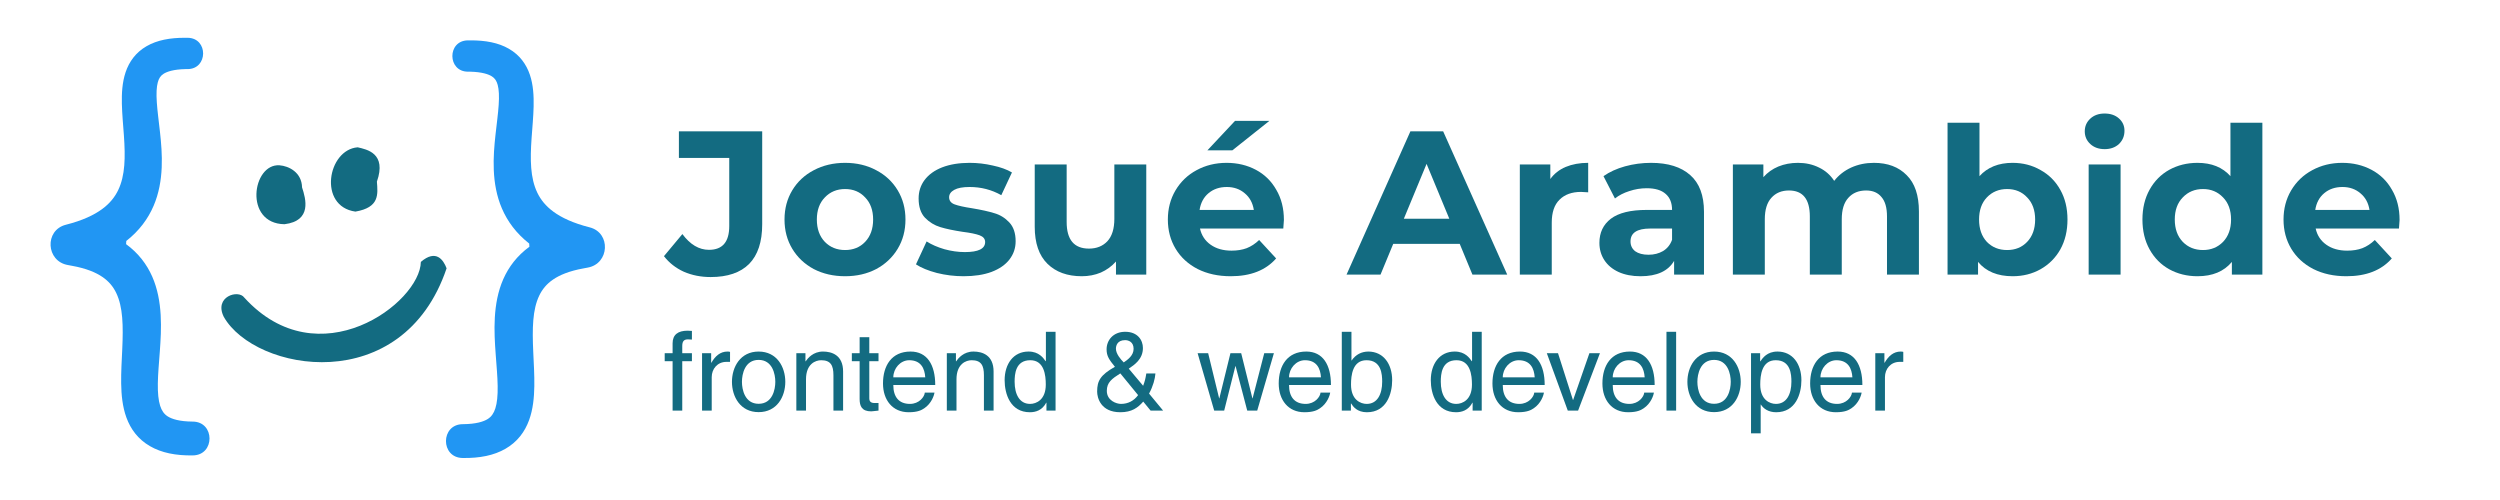<?xml version="1.0" encoding="UTF-8" standalone="no"?>
<!-- Created with Inkscape (http://www.inkscape.org/) -->

<svg
   xmlns:dc="http://purl.org/dc/elements/1.1/"
   xmlns:cc="http://creativecommons.org/ns#"
   xmlns:rdf="http://www.w3.org/1999/02/22-rdf-syntax-ns#"
   xmlns:svg="http://www.w3.org/2000/svg"
   xmlns="http://www.w3.org/2000/svg"
   xmlns:sodipodi="http://sodipodi.sourceforge.net/DTD/sodipodi-0.dtd"
   xmlns:inkscape="http://www.inkscape.org/namespaces/inkscape"
   width="750"
   height="150"
   viewBox="0 0 750 150"
   id="svg2"
   version="1.1"
   inkscape:version="0.91 r13725"
   sodipodi:docname="ja-logo-1.svg">
  <defs
     id="defs4">
    <inkscape:path-effect
       effect="powerstroke"
       id="path-effect4161"
       is_visible="true"
       offset_points="0.006,3.059 | 1.011,4.042 | 2,3.305"
       sort_points="true"
       interpolator_type="Linear"
       interpolator_beta="0.2"
       start_linecap_type="round"
       linejoin_type="round"
       miter_limit="4"
       end_linecap_type="round" />
  </defs>
  <sodipodi:namedview
     id="base"
     pagecolor="#ffffff"
     bordercolor="#666666"
     borderopacity="1.0"
     inkscape:pageopacity="0.0"
     inkscape:pageshadow="2"
     inkscape:zoom="0.98994949"
     inkscape:cx="382.52714"
     inkscape:cy="114.45705"
     inkscape:document-units="px"
     inkscape:current-layer="g4190"
     showgrid="false"
     showguides="true"
     inkscape:guide-bbox="true"
     inkscape:window-width="1366"
     inkscape:window-height="705"
     inkscape:window-x="-8"
     inkscape:window-y="-8"
     inkscape:window-maximized="1"
     units="px" />
  <g
     inkscape:label="Capa 1"
     inkscape:groupmode="layer"
     id="layer1"
     transform="translate(0,-902.362)">
    <g
       id="g4190"
       transform="matrix(1.535,0,0,1.535,-11.207,878.799)">
      <g
         style="font-style:normal;font-weight:normal;font-size:40px;line-height:125%;font-family:sans-serif;letter-spacing:0px;word-spacing:0px;fill:#136b81;fill-opacity:1;stroke:none;stroke-width:1px;stroke-linecap:butt;stroke-linejoin:miter;stroke-opacity:1"
         id="text4136">
        <path
           d="m 146.185,69.497 q -2.84,0 -5.24,-1.04 -2.36,-1.08 -3.88,-3.04 l 3.6,-4.32 q 2.28,3.08 5.2,3.08 3.96,0 3.96,-4.64 l 0,-13.32 -9.84,0 0,-5.2 16.28,0 0,18.16 q 0,5.16 -2.56,7.76 -2.56,2.56 -7.52,2.56 z"
           style="font-style:normal;font-variant:normal;font-weight:bold;font-stretch:normal;font-family:Montserrat;-inkscape-font-specification:'Montserrat Bold';fill:#136b81;fill-opacity:1"
           id="path4203"
           inkscape:connector-curvature="0" />
        <path
           d="m 172.465,69.337 q -3.4,0 -6.12,-1.4 -2.68,-1.44 -4.2,-3.96 -1.52,-2.52 -1.52,-5.72 0,-3.2 1.52,-5.72 1.52,-2.52 4.2,-3.92 2.72,-1.44 6.12,-1.44 3.4,0 6.08,1.44 2.68,1.4 4.2,3.92 1.52,2.52 1.52,5.72 0,3.2 -1.52,5.72 -1.52,2.52 -4.2,3.96 -2.68,1.4 -6.08,1.4 z m 0,-5.12 q 2.4,0 3.92,-1.6 1.56,-1.64 1.56,-4.36 0,-2.72 -1.56,-4.32 -1.52,-1.64 -3.92,-1.64 -2.4,0 -3.96,1.64 -1.56,1.6 -1.56,4.32 0,2.72 1.56,4.36 1.56,1.6 3.96,1.6 z"
           style="font-style:normal;font-variant:normal;font-weight:bold;font-stretch:normal;font-family:Montserrat;-inkscape-font-specification:'Montserrat Bold';fill:#136b81;fill-opacity:1"
           id="path4205"
           inkscape:connector-curvature="0" />
        <path
           d="m 195.637,69.337 q -2.68,0 -5.24,-0.64 -2.56,-0.68 -4.08,-1.68 l 2.08,-4.48 q 1.44,0.92 3.48,1.52 2.04,0.56 4,0.56 3.96,0 3.96,-1.96 0,-0.92 -1.08,-1.32 -1.08,-0.4 -3.32,-0.68 -2.64,-0.4 -4.36,-0.92 -1.72,-0.52 -3,-1.84 -1.24,-1.32 -1.24,-3.76 0,-2.04 1.16,-3.6 1.2,-1.6 3.44,-2.48 2.28,-0.88 5.36,-0.88 2.28,0 4.52,0.52 2.28,0.48 3.76,1.36 l -2.08,4.44 q -2.84,-1.6 -6.2,-1.6 -2,0 -3,0.56 -1,0.56 -1,1.44 0,1 1.08,1.4 1.08,0.4 3.44,0.76 2.64,0.44 4.32,0.96 1.68,0.48 2.92,1.8 1.24,1.32 1.24,3.68 0,2 -1.2,3.56 -1.2,1.56 -3.52,2.44 -2.28,0.84 -5.44,0.84 z"
           style="font-style:normal;font-variant:normal;font-weight:bold;font-stretch:normal;font-family:Montserrat;-inkscape-font-specification:'Montserrat Bold';fill:#136b81;fill-opacity:1"
           id="path4207"
           inkscape:connector-curvature="0" />
        <path
           d="m 231.327,47.497 0,21.52 -5.92,0 0,-2.56 q -1.24,1.4 -2.96,2.16 -1.72,0.72 -3.72,0.72 -4.24,0 -6.72,-2.44 -2.48,-2.44 -2.48,-7.24 l 0,-12.16 6.24,0 0,11.24 q 0,5.2 4.36,5.2 2.24,0 3.6,-1.44 1.36,-1.48 1.36,-4.36 l 0,-10.64 6.24,0 z"
           style="font-style:normal;font-variant:normal;font-weight:bold;font-stretch:normal;font-family:Montserrat;-inkscape-font-specification:'Montserrat Bold';fill:#136b81;fill-opacity:1"
           id="path4209"
           inkscape:connector-curvature="0" />
        <path
           d="m 258.227,58.337 q 0,0.12 -0.12,1.68 l -16.28,0 q 0.44,2 2.08,3.16 1.64,1.16 4.08,1.16 1.68,0 2.96,-0.48 1.32,-0.52 2.44,-1.6 l 3.32,3.6 q -3.04,3.48 -8.88,3.48 -3.64,0 -6.44,-1.4 -2.8,-1.44 -4.32,-3.96 -1.52,-2.52 -1.52,-5.72 0,-3.16 1.48,-5.68 1.52,-2.56 4.12,-3.96 2.64,-1.44 5.88,-1.44 3.16,0 5.72,1.36 2.56,1.36 4,3.92 1.48,2.52 1.48,5.88 z m -11.16,-6.44 q -2.12,0 -3.56,1.2 -1.44,1.2 -1.76,3.28 l 10.6,0 q -0.32,-2.04 -1.76,-3.24 -1.44,-1.24 -3.52,-1.24 z m 1.6,-12.92 6.72,0 -7.24,5.76 -4.88,0 5.4,-5.76 z"
           style="font-style:normal;font-variant:normal;font-weight:bold;font-stretch:normal;font-family:Montserrat;-inkscape-font-specification:'Montserrat Bold';fill:#136b81;fill-opacity:1"
           id="path4211"
           inkscape:connector-curvature="0" />
        <path
           d="m 292.59,63.017 -13,0 -2.48,6 -6.64,0 12.48,-28 6.4,0 12.52,28 -6.8,0 -2.48,-6 z m -2.04,-4.92 -4.44,-10.72 -4.44,10.72 8.88,0 z"
           style="font-style:normal;font-variant:normal;font-weight:bold;font-stretch:normal;font-family:Montserrat;-inkscape-font-specification:'Montserrat Bold';fill:#136b81;fill-opacity:1"
           id="path4213"
           inkscape:connector-curvature="0" />
        <path
           d="m 310.295,50.337 q 1.12,-1.56 3,-2.36 1.92,-0.8 4.4,-0.8 l 0,5.76 q -1.04,-0.08 -1.4,-0.08 -2.68,0 -4.2,1.52 -1.52,1.48 -1.52,4.48 l 0,10.16 -6.24,0 0,-21.52 5.96,0 0,2.84 z"
           style="font-style:normal;font-variant:normal;font-weight:bold;font-stretch:normal;font-family:Montserrat;-inkscape-font-specification:'Montserrat Bold';fill:#136b81;fill-opacity:1"
           id="path4215"
           inkscape:connector-curvature="0" />
        <path
           d="m 329.968,47.177 q 5,0 7.68,2.4 2.68,2.36 2.68,7.16 l 0,12.28 -5.84,0 0,-2.68 q -1.76,3 -6.56,3 -2.48,0 -4.32,-0.84 -1.8,-0.84 -2.76,-2.32 -0.96,-1.48 -0.96,-3.36 0,-3 2.24,-4.72 2.28,-1.72 7,-1.72 l 4.96,0 q 0,-2.04 -1.24,-3.12 -1.24,-1.12 -3.72,-1.12 -1.72,0 -3.4,0.56 -1.64,0.52 -2.8,1.44 l -2.24,-4.36 q 1.76,-1.24 4.2,-1.92 2.48,-0.68 5.08,-0.68 z m -0.48,17.96 q 1.6,0 2.84,-0.72 1.24,-0.76 1.76,-2.2 l 0,-2.2 -4.28,0 q -3.84,0 -3.84,2.52 0,1.2 0.92,1.92 0.96,0.68 2.6,0.68 z"
           style="font-style:normal;font-variant:normal;font-weight:bold;font-stretch:normal;font-family:Montserrat;-inkscape-font-specification:'Montserrat Bold';fill:#136b81;fill-opacity:1"
           id="path4217"
           inkscape:connector-curvature="0" />
        <path
           d="m 373.535,47.177 q 4.04,0 6.4,2.4 2.4,2.36 2.4,7.12 l 0,12.32 -6.24,0 0,-11.36 q 0,-2.56 -1.08,-3.8 -1.04,-1.28 -3,-1.28 -2.2,0 -3.48,1.44 -1.28,1.4 -1.28,4.2 l 0,10.8 -6.24,0 0,-11.36 q 0,-5.08 -4.08,-5.08 -2.16,0 -3.44,1.44 -1.28,1.4 -1.28,4.2 l 0,10.8 -6.24,0 0,-21.52 5.96,0 0,2.48 q 1.2,-1.36 2.92,-2.08 1.76,-0.72 3.84,-0.72 2.28,0 4.12,0.92 1.84,0.88 2.96,2.6 1.32,-1.68 3.32,-2.6 2.04,-0.92 4.44,-0.92 z"
           style="font-style:normal;font-variant:normal;font-weight:bold;font-stretch:normal;font-family:Montserrat;-inkscape-font-specification:'Montserrat Bold';fill:#136b81;fill-opacity:1"
           id="path4219"
           inkscape:connector-curvature="0" />
        <path
           d="m 400.649,47.177 q 3,0 5.44,1.4 2.48,1.36 3.88,3.88 1.4,2.48 1.4,5.8 0,3.32 -1.4,5.84 -1.4,2.48 -3.88,3.88 -2.44,1.36 -5.44,1.36 -4.44,0 -6.76,-2.8 l 0,2.48 -5.96,0 0,-29.68 6.24,0 0,10.44 q 2.36,-2.6 6.48,-2.6 z m -1.08,17.04 q 2.4,0 3.92,-1.6 1.56,-1.64 1.56,-4.36 0,-2.72 -1.56,-4.32 -1.52,-1.64 -3.92,-1.64 -2.4,0 -3.96,1.64 -1.52,1.6 -1.52,4.32 0,2.72 1.52,4.36 1.56,1.6 3.96,1.6 z"
           style="font-style:normal;font-variant:normal;font-weight:bold;font-stretch:normal;font-family:Montserrat;-inkscape-font-specification:'Montserrat Bold';fill:#136b81;fill-opacity:1"
           id="path4221"
           inkscape:connector-curvature="0" />
        <path
           d="m 415.507,47.497 6.24,0 0,21.52 -6.24,0 0,-21.52 z m 3.12,-3 q -1.72,0 -2.8,-1 -1.08,-1 -1.08,-2.48 0,-1.48 1.08,-2.48 1.08,-1 2.8,-1 1.72,0 2.8,0.96 1.08,0.96 1.08,2.4 0,1.56 -1.08,2.6 -1.08,1 -2.8,1 z"
           style="font-style:normal;font-variant:normal;font-weight:bold;font-stretch:normal;font-family:Montserrat;-inkscape-font-specification:'Montserrat Bold';fill:#136b81;fill-opacity:1"
           id="path4223"
           inkscape:connector-curvature="0" />
        <path
           d="m 449.458,39.337 0,29.68 -5.96,0 0,-2.48 q -2.32,2.8 -6.72,2.8 -3.04,0 -5.52,-1.36 -2.44,-1.36 -3.84,-3.88 -1.4,-2.52 -1.4,-5.84 0,-3.32 1.4,-5.84 1.4,-2.52 3.84,-3.88 2.48,-1.36 5.52,-1.36 4.12,0 6.44,2.6 l 0,-10.44 6.24,0 z m -11.6,24.88 q 2.36,0 3.92,-1.6 1.56,-1.64 1.56,-4.36 0,-2.72 -1.56,-4.32 -1.56,-1.64 -3.92,-1.64 -2.4,0 -3.96,1.64 -1.56,1.6 -1.56,4.32 0,2.72 1.56,4.36 1.56,1.6 3.96,1.6 z"
           style="font-style:normal;font-variant:normal;font-weight:bold;font-stretch:normal;font-family:Montserrat;-inkscape-font-specification:'Montserrat Bold';fill:#136b81;fill-opacity:1"
           id="path4225"
           inkscape:connector-curvature="0" />
        <path
           d="m 476.274,58.337 q 0,0.12 -0.12,1.68 l -16.28,0 q 0.44,2 2.08,3.16 1.64,1.16 4.08,1.16 1.68,0 2.96,-0.48 1.32,-0.52 2.44,-1.6 l 3.32,3.6 q -3.04,3.48 -8.88,3.48 -3.64,0 -6.44,-1.4 -2.8,-1.44 -4.32,-3.96 -1.52,-2.52 -1.52,-5.72 0,-3.16 1.48,-5.68 1.52,-2.56 4.12,-3.96 2.64,-1.44 5.88,-1.44 3.16,0 5.72,1.36 2.56,1.36 4,3.92 1.48,2.52 1.48,5.88 z m -11.16,-6.44 q -2.12,0 -3.56,1.2 -1.44,1.2 -1.76,3.28 l 10.6,0 q -0.32,-2.04 -1.76,-3.24 -1.44,-1.24 -3.52,-1.24 z"
           style="font-style:normal;font-variant:normal;font-weight:bold;font-stretch:normal;font-family:Montserrat;-inkscape-font-specification:'Montserrat Bold';fill:#136b81;fill-opacity:1"
           id="path4227"
           inkscape:connector-curvature="0" />
      </g>
      <path
         sodipodi:nodetypes="ccsscssssccssscssccsscssccssssscccc"
         inkscape:connector-curvature="0"
         id="path4159"
         d="m 43.97,22.736 c -0.154,-0.001 -0.307,-0.002 -0.459,-5.3e-4 -2.971,-0.018 -5.506,0.455 -7.564,1.644 -2.123,1.227 -3.403,3.027 -4.098,5.086 -0.672,1.994 -0.775,4.162 -0.73,6.17 0.045,2.018 0.256,4.191 0.397,6.19 0.299,4.248 0.264,7.801 -1.112,10.67 -0.651,1.357 -1.633,2.615 -3.17,3.737 -1.56,1.14 -3.801,2.218 -7.058,3.042 -4.208,1.064 -3.9,7.133 0.401,7.876 0.278,0.048 0.547,0.099 0.808,0.152 2.793,0.502 4.671,1.307 5.952,2.187 1.259,0.864 2.097,1.904 2.679,3.114 1.327,2.759 1.386,6.424 1.178,11.017 -0.098,2.152 -0.245,4.486 -0.211,6.685 0.034,2.189 0.245,4.521 1.027,6.66 0.819,2.241 2.248,4.211 4.585,5.57 2.281,1.327 5.069,1.866 8.37,1.82 4.401,-0.025 4.371,-6.624 -0.03,-6.61 -2.573,-0.02 -4.042,-0.503 -4.839,-1.005 -0.741,-0.467 -1.195,-1.135 -1.497,-2.086 -0.336,-1.057 -0.481,-2.479 -0.452,-4.362 0.029,-1.877 0.219,-3.923 0.388,-6.235 0.317,-4.327 0.623,-9.87 -1.485,-14.653 -1.055,-2.392 -2.691,-4.572 -5.106,-6.337 0,0 0,0 0.039,-0.626 2.536,-1.989 4.248,-4.328 5.333,-6.854 2.104,-4.9 1.709,-10.24 1.254,-14.4 -0.242,-2.212 -0.508,-4.099 -0.624,-5.841 -0.117,-1.745 -0.049,-2.995 0.19,-3.893 0.202,-0.758 0.519,-1.278 1.114,-1.666 0.66,-0.43 1.942,-0.878 4.303,-0.935 0.117,-8.4e-4 0.236,-7.1e-4 0.357,4.3e-4 4.078,0.038 4.136,-6.079 0.057,-6.118 z"
         style="fill:#2196f3;fill-opacity:1;fill-rule:evenodd;stroke:none;stroke-width:0.1;stroke-linecap:round;stroke-linejoin:round;stroke-miterlimit:4;stroke-dasharray:none;stroke-opacity:1" />
      <path
         style="fill:#2196f3;fill-opacity:1;fill-rule:evenodd;stroke:none;stroke-width:0.1;stroke-linecap:round;stroke-linejoin:round;stroke-miterlimit:4;stroke-dasharray:none;stroke-opacity:1"
         d="m 98.741,23.241 c 0.154,-0.001 0.307,-0.002 0.459,-5.3e-4 2.971,-0.018 5.506,0.455 7.564,1.644 2.123,1.227 3.403,3.027 4.098,5.086 0.672,1.994 0.775,4.162 0.73,6.17 -0.045,2.018 -0.256,4.191 -0.397,6.19 -0.299,4.248 -0.264,7.801 1.112,10.67 0.651,1.357 1.633,2.615 3.17,3.737 1.56,1.14 3.801,2.218 7.058,3.042 4.208,1.064 3.9,7.133 -0.401,7.876 -0.278,0.048 -0.547,0.099 -0.808,0.152 -2.793,0.502 -4.671,1.307 -5.952,2.187 -1.259,0.864 -2.097,1.904 -2.679,3.114 -1.327,2.759 -1.386,6.424 -1.178,11.017 0.098,2.152 0.245,4.486 0.211,6.685 -0.034,2.189 -0.245,4.521 -1.027,6.66 -0.819,2.241 -2.248,4.211 -4.585,5.57 -2.281,1.327 -5.069,1.866 -8.37,1.82 -4.401,-0.025 -4.371,-6.624 0.03,-6.61 2.573,-0.02 4.042,-0.503 4.839,-1.005 0.741,-0.467 1.195,-1.135 1.497,-2.086 0.336,-1.057 0.481,-2.479 0.452,-4.362 -0.029,-1.877 -0.219,-3.923 -0.388,-6.235 -0.317,-4.327 -0.623,-9.87 1.485,-14.653 1.055,-2.392 2.691,-4.572 5.106,-6.337 0,0 0,0 -0.039,-0.626 -2.536,-1.989 -4.248,-4.328 -5.333,-6.854 -2.104,-4.9 -1.709,-10.24 -1.254,-14.4 0.242,-2.212 0.508,-4.099 0.624,-5.841 0.117,-1.745 0.049,-2.995 -0.19,-3.893 -0.202,-0.758 -0.519,-1.278 -1.114,-1.666 -0.66,-0.43 -1.942,-0.878 -4.303,-0.935 -0.117,-8.4e-4 -0.236,-7.1e-4 -0.357,4.3e-4 -4.078,0.038 -4.136,-6.079 -0.057,-6.118 z"
         id="path4166"
         inkscape:connector-curvature="0"
         sodipodi:nodetypes="ccsscssssccssscssccsscssccssssscccc" />
      <g
         transform="matrix(0.32,0,0,0.32,-23.932,-105.535)"
         style="fill:#136b81;fill-opacity:1;stroke:none"
         id="g4185">
        <path
           style="fill:#136b81;fill-opacity:1;fill-rule:evenodd;stroke:none;stroke-width:1px;stroke-linecap:butt;stroke-linejoin:round;stroke-opacity:1"
           d="m 327.795,488.697 c 6.093,-17.377 -6.143,-19.652 -11.743,-20.961 -18.426,1.443 -24.332,36.014 -1.389,39.27 14.808,-2.552 13.72,-10.516 13.132,-18.309 z"
           id="path4179"
           inkscape:connector-curvature="0"
           sodipodi:nodetypes="cccc" />
        <path
           sodipodi:nodetypes="cccc"
           inkscape:connector-curvature="0"
           id="path4181"
           d="m 282.085,492.233 c -0.22,-9.296 -8.163,-13.086 -13.763,-13.511 -16.7,-1.156 -21.91,35.609 3.03,35.987 16.909,-2.078 13.011,-15.582 10.733,-22.476 z"
           style="fill:#136b81;fill-opacity:1;fill-rule:evenodd;stroke:none;stroke-width:1px;stroke-linecap:butt;stroke-linejoin:round;stroke-opacity:1" />
        <path
           style="fill:#136b81;fill-opacity:1;fill-rule:evenodd;stroke:none;stroke-width:1px;stroke-linecap:butt;stroke-linejoin:miter;stroke-opacity:1"
           d="m 246.786,559.505 c 45.393,49.876 107.415,3.245 107.857,-21.786 9.275,-7.945 13.792,-1.21 15.714,3.929 -26.86,79.36 -116.955,63.23 -136.071,29.643 -6.159,-12.368 8.894,-16.892 12.5,-11.786 z"
           id="path4183"
           inkscape:connector-curvature="0"
           sodipodi:nodetypes="ccccc" />
      </g>
      <g
         style="font-style:normal;font-weight:normal;font-size:21.451px;line-height:125%;font-family:sans-serif;letter-spacing:0px;word-spacing:0px;fill:#136b81;fill-opacity:1;stroke:none;stroke-width:1px;stroke-linecap:butt;stroke-linejoin:miter;stroke-opacity:1"
         id="text4225">
        <path
           d="m 142.529,85.945 0,-1.566 -1.888,0 0,-1.394 c 0,-0.901 0.3,-1.309 1.115,-1.309 0.236,0 0.536,0.021 0.772,0.043 l 0,-1.695 c -0.3,-0.021 -0.579,-0.043 -0.858,-0.043 -1.845,0 -2.917,0.772 -2.917,2.467 l 0,1.931 -1.544,0 0,1.566 1.544,0 0,9.653 1.888,0 0,-9.653 1.888,0 z"
           style="font-style:normal;font-variant:normal;font-weight:normal;font-stretch:normal;font-family:'Helvetica LT Std';-inkscape-font-specification:'Helvetica LT Std';fill:#136b81;fill-opacity:1;stroke:none;stroke-opacity:1"
           id="path4186" />
        <path
           d="m 146.397,89.077 c 0,-1.63 1.115,-3.003 2.874,-3.003 l 0.708,0 0,-1.952 c -0.15,-0.043 -0.257,-0.064 -0.493,-0.064 -1.416,0 -2.402,0.879 -3.153,2.188 l -0.043,0 0,-1.866 -1.78,0 0,11.219 1.888,0 0,-6.521 z"
           style="font-style:normal;font-variant:normal;font-weight:normal;font-stretch:normal;font-family:'Helvetica LT Std';-inkscape-font-specification:'Helvetica LT Std';fill:#136b81;fill-opacity:1;stroke:none;stroke-opacity:1"
           id="path4188" />
        <path
           d="m 150.354,89.978 c 0,2.896 1.63,5.92 5.213,5.92 3.582,0 5.213,-3.025 5.213,-5.92 0,-2.896 -1.63,-5.92 -5.213,-5.92 -3.582,0 -5.213,3.025 -5.213,5.92 z m 1.952,0 c 0,-1.502 0.558,-4.29 3.261,-4.29 2.703,0 3.261,2.789 3.261,4.29 0,1.502 -0.558,4.29 -3.261,4.29 -2.703,0 -3.261,-2.789 -3.261,-4.29 z"
           style="font-style:normal;font-variant:normal;font-weight:normal;font-stretch:normal;font-family:'Helvetica LT Std';-inkscape-font-specification:'Helvetica LT Std';fill:#136b81;fill-opacity:1;stroke:none;stroke-opacity:1"
           id="path4190" />
        <path
           d="m 172.076,87.961 c 0,-3.196 -2.188,-3.904 -3.926,-3.904 -1.931,0 -2.982,1.309 -3.389,1.909 l -0.043,0 0,-1.587 -1.78,0 0,11.219 1.888,0 0,-6.113 c 0,-3.046 1.888,-3.732 2.96,-3.732 1.845,0 2.402,0.987 2.402,2.939 l 0,6.907 1.888,0 0,-7.637 z"
           style="font-style:normal;font-variant:normal;font-weight:normal;font-stretch:normal;font-family:'Helvetica LT Std';-inkscape-font-specification:'Helvetica LT Std';fill:#136b81;fill-opacity:1;stroke:none;stroke-opacity:1"
           id="path4192" />
        <path
           d="m 178.997,85.945 0,-1.566 -1.802,0 0,-3.132 -1.888,0 0,3.132 -1.523,0 0,1.566 1.523,0 0,7.401 c 0,1.351 0.408,2.402 2.274,2.402 0.193,0 0.729,-0.086 1.416,-0.15 l 0,-1.48 -0.665,0 c -0.386,0 -1.137,0 -1.137,-0.879 l 0,-7.293 1.802,0 z"
           style="font-style:normal;font-variant:normal;font-weight:normal;font-stretch:normal;font-family:'Helvetica LT Std';-inkscape-font-specification:'Helvetica LT Std';fill:#136b81;fill-opacity:1;stroke:none;stroke-opacity:1"
           id="path4194" />
        <path
           d="m 188.045,92.08 c -0.064,0.837 -1.115,2.209 -2.896,2.209 -2.167,0 -3.261,-1.351 -3.261,-3.69 l 8.194,0 c 0,-3.968 -1.587,-6.543 -4.826,-6.543 -3.711,0 -5.384,2.767 -5.384,6.242 0,3.239 1.866,5.62 5.019,5.62 1.802,0 2.531,-0.429 3.046,-0.772 1.416,-0.944 1.931,-2.531 1.995,-3.067 l -1.888,0 z m -6.156,-2.982 c 0,-1.738 1.373,-3.346 3.11,-3.346 2.295,0 3.025,1.609 3.132,3.346 l -6.242,0 z"
           style="font-style:normal;font-variant:normal;font-weight:normal;font-stretch:normal;font-family:'Helvetica LT Std';-inkscape-font-specification:'Helvetica LT Std';fill:#136b81;fill-opacity:1;stroke:none;stroke-opacity:1"
           id="path4196" />
        <path
           d="m 201.487,87.961 c 0,-3.196 -2.188,-3.904 -3.926,-3.904 -1.931,0 -2.982,1.309 -3.389,1.909 l -0.043,0 0,-1.587 -1.78,0 0,11.219 1.888,0 0,-6.113 c 0,-3.046 1.888,-3.732 2.96,-3.732 1.845,0 2.402,0.987 2.402,2.939 l 0,6.907 1.888,0 0,-7.637 z"
           style="font-style:normal;font-variant:normal;font-weight:normal;font-stretch:normal;font-family:'Helvetica LT Std';-inkscape-font-specification:'Helvetica LT Std';fill:#136b81;fill-opacity:1;stroke:none;stroke-opacity:1"
           id="path4198" />
        <path
           d="m 213.599,80.196 -1.888,0 0,5.62 -0.043,0.15 c -0.45,-0.644 -1.308,-1.909 -3.346,-1.909 -2.982,0 -4.676,2.445 -4.676,5.599 0,2.681 1.115,6.264 4.934,6.264 1.094,0 2.381,-0.343 3.196,-1.866 l 0.043,0 0,1.544 1.78,0 0,-15.402 z m -8.001,9.76 c 0,-1.437 0.15,-4.204 3.067,-4.204 2.724,0 3.025,2.939 3.025,4.762 0,2.982 -1.866,3.775 -3.067,3.775 -2.059,0 -3.025,-1.866 -3.025,-4.333 z"
           style="font-style:normal;font-variant:normal;font-weight:normal;font-stretch:normal;font-family:'Helvetica LT Std';-inkscape-font-specification:'Helvetica LT Std';fill:#136b81;fill-opacity:1;stroke:none;stroke-opacity:1"
           id="path4200" />
        <path
           d="m 229.73,92.573 c -0.815,1.115 -1.973,1.716 -3.346,1.716 -0.858,0 -2.767,-0.622 -2.767,-2.553 0,-1.652 0.987,-2.36 2.638,-3.411 l 3.475,4.247 z m -2.81,-6.392 c -0.579,-0.579 -1.523,-1.673 -1.523,-2.681 0,-0.515 0.215,-1.673 1.802,-1.673 0.622,0 1.652,0.322 1.652,1.695 0,1.309 -1.115,2.102 -1.931,2.66 z m 4.955,6.092 c 0.794,-1.459 1.158,-2.874 1.244,-3.926 l -1.78,0 c -0.193,1.137 -0.279,1.459 -0.622,2.402 l -2.81,-3.346 c 1.137,-0.772 2.767,-1.866 2.767,-4.033 0,-1.544 -1.03,-3.175 -3.454,-3.175 -2.36,0 -3.647,1.652 -3.647,3.432 0,1.33 0.515,2.038 1.63,3.411 -2.853,1.609 -3.475,2.746 -3.475,4.848 0,1.18 0.686,4.033 4.526,4.033 2.252,0 3.432,-0.879 4.483,-2.081 l 1.437,1.759 2.445,0 -2.746,-3.325 z"
           style="font-style:normal;font-variant:normal;font-weight:normal;font-stretch:normal;font-family:'Helvetica LT Std';-inkscape-font-specification:'Helvetica LT Std';fill:#136b81;fill-opacity:1;stroke:none;stroke-opacity:1"
           id="path4202" />
        <path
           d="m 248.742,86.91 0.043,0 2.274,8.688 1.952,0 3.261,-11.219 -1.888,0 -2.274,8.816 -0.043,0 -2.188,-8.816 -2.102,0 -2.167,8.816 -0.043,0 -2.145,-8.816 -2.059,0 3.239,11.219 1.952,0 2.188,-8.688 z"
           style="font-style:normal;font-variant:normal;font-weight:normal;font-stretch:normal;font-family:'Helvetica LT Std';-inkscape-font-specification:'Helvetica LT Std';fill:#136b81;fill-opacity:1;stroke:none;stroke-opacity:1"
           id="path4204" />
        <path
           d="m 265.385,92.08 c -0.064,0.837 -1.115,2.209 -2.896,2.209 -2.167,0 -3.261,-1.351 -3.261,-3.69 l 8.194,0 c 0,-3.968 -1.587,-6.543 -4.826,-6.543 -3.711,0 -5.384,2.767 -5.384,6.242 0,3.239 1.866,5.62 5.019,5.62 1.802,0 2.531,-0.429 3.046,-0.772 1.416,-0.944 1.931,-2.531 1.995,-3.067 l -1.888,0 z m -6.156,-2.982 c 0,-1.738 1.373,-3.346 3.11,-3.346 2.295,0 3.025,1.609 3.132,3.346 l -6.242,0 z"
           style="font-style:normal;font-variant:normal;font-weight:normal;font-stretch:normal;font-family:'Helvetica LT Std';-inkscape-font-specification:'Helvetica LT Std';fill:#136b81;fill-opacity:1;stroke:none;stroke-opacity:1"
           id="path4206" />
        <path
           d="m 271.32,95.598 0,-1.394 0.043,0 c 0.386,0.622 1.18,1.716 3.089,1.716 3.818,0 4.934,-3.582 4.934,-6.264 0,-3.153 -1.695,-5.599 -4.676,-5.599 -1.308,0.021 -2.424,0.558 -3.239,1.738 l -0.043,0 0,-5.599 -1.888,0 0,15.402 1.78,0 z m 6.114,-5.642 c 0,2.467 -0.965,4.333 -3.025,4.333 -1.201,0 -3.067,-0.794 -3.067,-3.775 0,-1.823 0.3,-4.762 3.025,-4.762 2.917,0 3.067,2.767 3.067,4.204 z"
           style="font-style:normal;font-variant:normal;font-weight:normal;font-stretch:normal;font-family:'Helvetica LT Std';-inkscape-font-specification:'Helvetica LT Std';fill:#136b81;fill-opacity:1;stroke:none;stroke-opacity:1"
           id="path4208" />
        <path
           d="m 296.889,80.196 -1.888,0 0,5.62 -0.043,0.15 c -0.45,-0.644 -1.308,-1.909 -3.346,-1.909 -2.982,0 -4.676,2.445 -4.676,5.599 0,2.681 1.115,6.264 4.934,6.264 1.094,0 2.381,-0.343 3.196,-1.866 l 0.043,0 0,1.544 1.78,0 0,-15.402 z m -8.001,9.76 c 0,-1.437 0.15,-4.204 3.067,-4.204 2.724,0 3.025,2.939 3.025,4.762 0,2.982 -1.866,3.775 -3.067,3.775 -2.059,0 -3.025,-1.866 -3.025,-4.333 z"
           style="font-style:normal;font-variant:normal;font-weight:normal;font-stretch:normal;font-family:'Helvetica LT Std';-inkscape-font-specification:'Helvetica LT Std';fill:#136b81;fill-opacity:1;stroke:none;stroke-opacity:1"
           id="path4210" />
        <path
           d="m 307.156,92.08 c -0.064,0.837 -1.115,2.209 -2.896,2.209 -2.167,0 -3.261,-1.351 -3.261,-3.69 l 8.194,0 c 0,-3.968 -1.587,-6.543 -4.826,-6.543 -3.711,0 -5.384,2.767 -5.384,6.242 0,3.239 1.866,5.62 5.019,5.62 1.802,0 2.531,-0.429 3.046,-0.772 1.416,-0.944 1.931,-2.531 1.995,-3.067 l -1.888,0 z m -6.156,-2.982 c 0,-1.738 1.373,-3.346 3.11,-3.346 2.295,0 3.025,1.609 3.132,3.346 l -6.242,0 z"
           style="font-style:normal;font-variant:normal;font-weight:normal;font-stretch:normal;font-family:'Helvetica LT Std';-inkscape-font-specification:'Helvetica LT Std';fill:#136b81;fill-opacity:1;stroke:none;stroke-opacity:1"
           id="path4212" />
        <path
           d="m 314.757,93.517 -0.043,0 -2.917,-9.138 -2.188,0 4.097,11.219 2.016,0 4.269,-11.219 -2.059,0 -3.175,9.138 z"
           style="font-style:normal;font-variant:normal;font-weight:normal;font-stretch:normal;font-family:'Helvetica LT Std';-inkscape-font-specification:'Helvetica LT Std';fill:#136b81;fill-opacity:1;stroke:none;stroke-opacity:1"
           id="path4214" />
        <path
           d="m 328.649,92.08 c -0.064,0.837 -1.115,2.209 -2.896,2.209 -2.167,0 -3.261,-1.351 -3.261,-3.69 l 8.194,0 c 0,-3.968 -1.587,-6.543 -4.826,-6.543 -3.711,0 -5.384,2.767 -5.384,6.242 0,3.239 1.866,5.62 5.019,5.62 1.802,0 2.531,-0.429 3.046,-0.772 1.416,-0.944 1.931,-2.531 1.995,-3.067 l -1.888,0 z m -6.156,-2.982 c 0,-1.738 1.373,-3.346 3.11,-3.346 2.295,0 3.025,1.609 3.132,3.346 l -6.242,0 z"
           style="font-style:normal;font-variant:normal;font-weight:normal;font-stretch:normal;font-family:'Helvetica LT Std';-inkscape-font-specification:'Helvetica LT Std';fill:#136b81;fill-opacity:1;stroke:none;stroke-opacity:1"
           id="path4216" />
        <path
           d="m 334.883,80.196 -1.888,0 0,15.402 1.888,0 0,-15.402 z"
           style="font-style:normal;font-variant:normal;font-weight:normal;font-stretch:normal;font-family:'Helvetica LT Std';-inkscape-font-specification:'Helvetica LT Std';fill:#136b81;fill-opacity:1;stroke:none;stroke-opacity:1"
           id="path4218" />
        <path
           d="m 337.085,89.978 c 0,2.896 1.63,5.92 5.213,5.92 3.582,0 5.213,-3.025 5.213,-5.92 0,-2.896 -1.63,-5.92 -5.213,-5.92 -3.582,0 -5.213,3.025 -5.213,5.92 z m 1.952,0 c 0,-1.502 0.558,-4.29 3.261,-4.29 2.703,0 3.261,2.789 3.261,4.29 0,1.502 -0.558,4.29 -3.261,4.29 -2.703,0 -3.261,-2.789 -3.261,-4.29 z"
           style="font-style:normal;font-variant:normal;font-weight:normal;font-stretch:normal;font-family:'Helvetica LT Std';-inkscape-font-specification:'Helvetica LT Std';fill:#136b81;fill-opacity:1;stroke:none;stroke-opacity:1"
           id="path4220" />
        <path
           d="m 351.321,90.514 c 0,-1.823 0.3,-4.762 3.025,-4.762 2.917,0 3.067,2.767 3.067,4.204 0,2.467 -0.965,4.333 -3.025,4.333 -1.201,0 -3.067,-0.794 -3.067,-3.775 z m -1.802,9.524 1.888,0 0,-5.62 0.043,0 c 0.493,0.794 1.48,1.502 2.982,1.502 3.818,0 4.934,-3.582 4.934,-6.264 0,-3.153 -1.695,-5.599 -4.676,-5.599 -2.038,0 -2.896,1.266 -3.346,1.909 l -0.043,0 0,-1.587 -1.78,0 0,15.659 z"
           style="font-style:normal;font-variant:normal;font-weight:normal;font-stretch:normal;font-family:'Helvetica LT Std';-inkscape-font-specification:'Helvetica LT Std';fill:#136b81;fill-opacity:1;stroke:none;stroke-opacity:1"
           id="path4222" />
        <path
           d="m 369.246,92.08 c -0.064,0.837 -1.115,2.209 -2.896,2.209 -2.167,0 -3.261,-1.351 -3.261,-3.69 l 8.194,0 c 0,-3.968 -1.587,-6.543 -4.826,-6.543 -3.711,0 -5.384,2.767 -5.384,6.242 0,3.239 1.866,5.62 5.019,5.62 1.802,0 2.531,-0.429 3.046,-0.772 1.416,-0.944 1.931,-2.531 1.995,-3.067 l -1.888,0 z m -6.156,-2.982 c 0,-1.738 1.373,-3.346 3.11,-3.346 2.295,0 3.025,1.609 3.132,3.346 l -6.242,0 z"
           style="font-style:normal;font-variant:normal;font-weight:normal;font-stretch:normal;font-family:'Helvetica LT Std';-inkscape-font-specification:'Helvetica LT Std';fill:#136b81;fill-opacity:1;stroke:none;stroke-opacity:1"
           id="path4224" />
        <path
           d="m 375.695,89.077 c 0,-1.63 1.115,-3.003 2.874,-3.003 l 0.708,0 0,-1.952 c -0.15,-0.043 -0.257,-0.064 -0.493,-0.064 -1.416,0 -2.402,0.879 -3.153,2.188 l -0.043,0 0,-1.866 -1.78,0 0,11.219 1.888,0 0,-6.521 z"
           style="font-style:normal;font-variant:normal;font-weight:normal;font-stretch:normal;font-family:'Helvetica LT Std';-inkscape-font-specification:'Helvetica LT Std';fill:#136b81;fill-opacity:1;stroke:none;stroke-opacity:1"
           id="path4226" />
      </g>
    </g>
  </g>
</svg>
